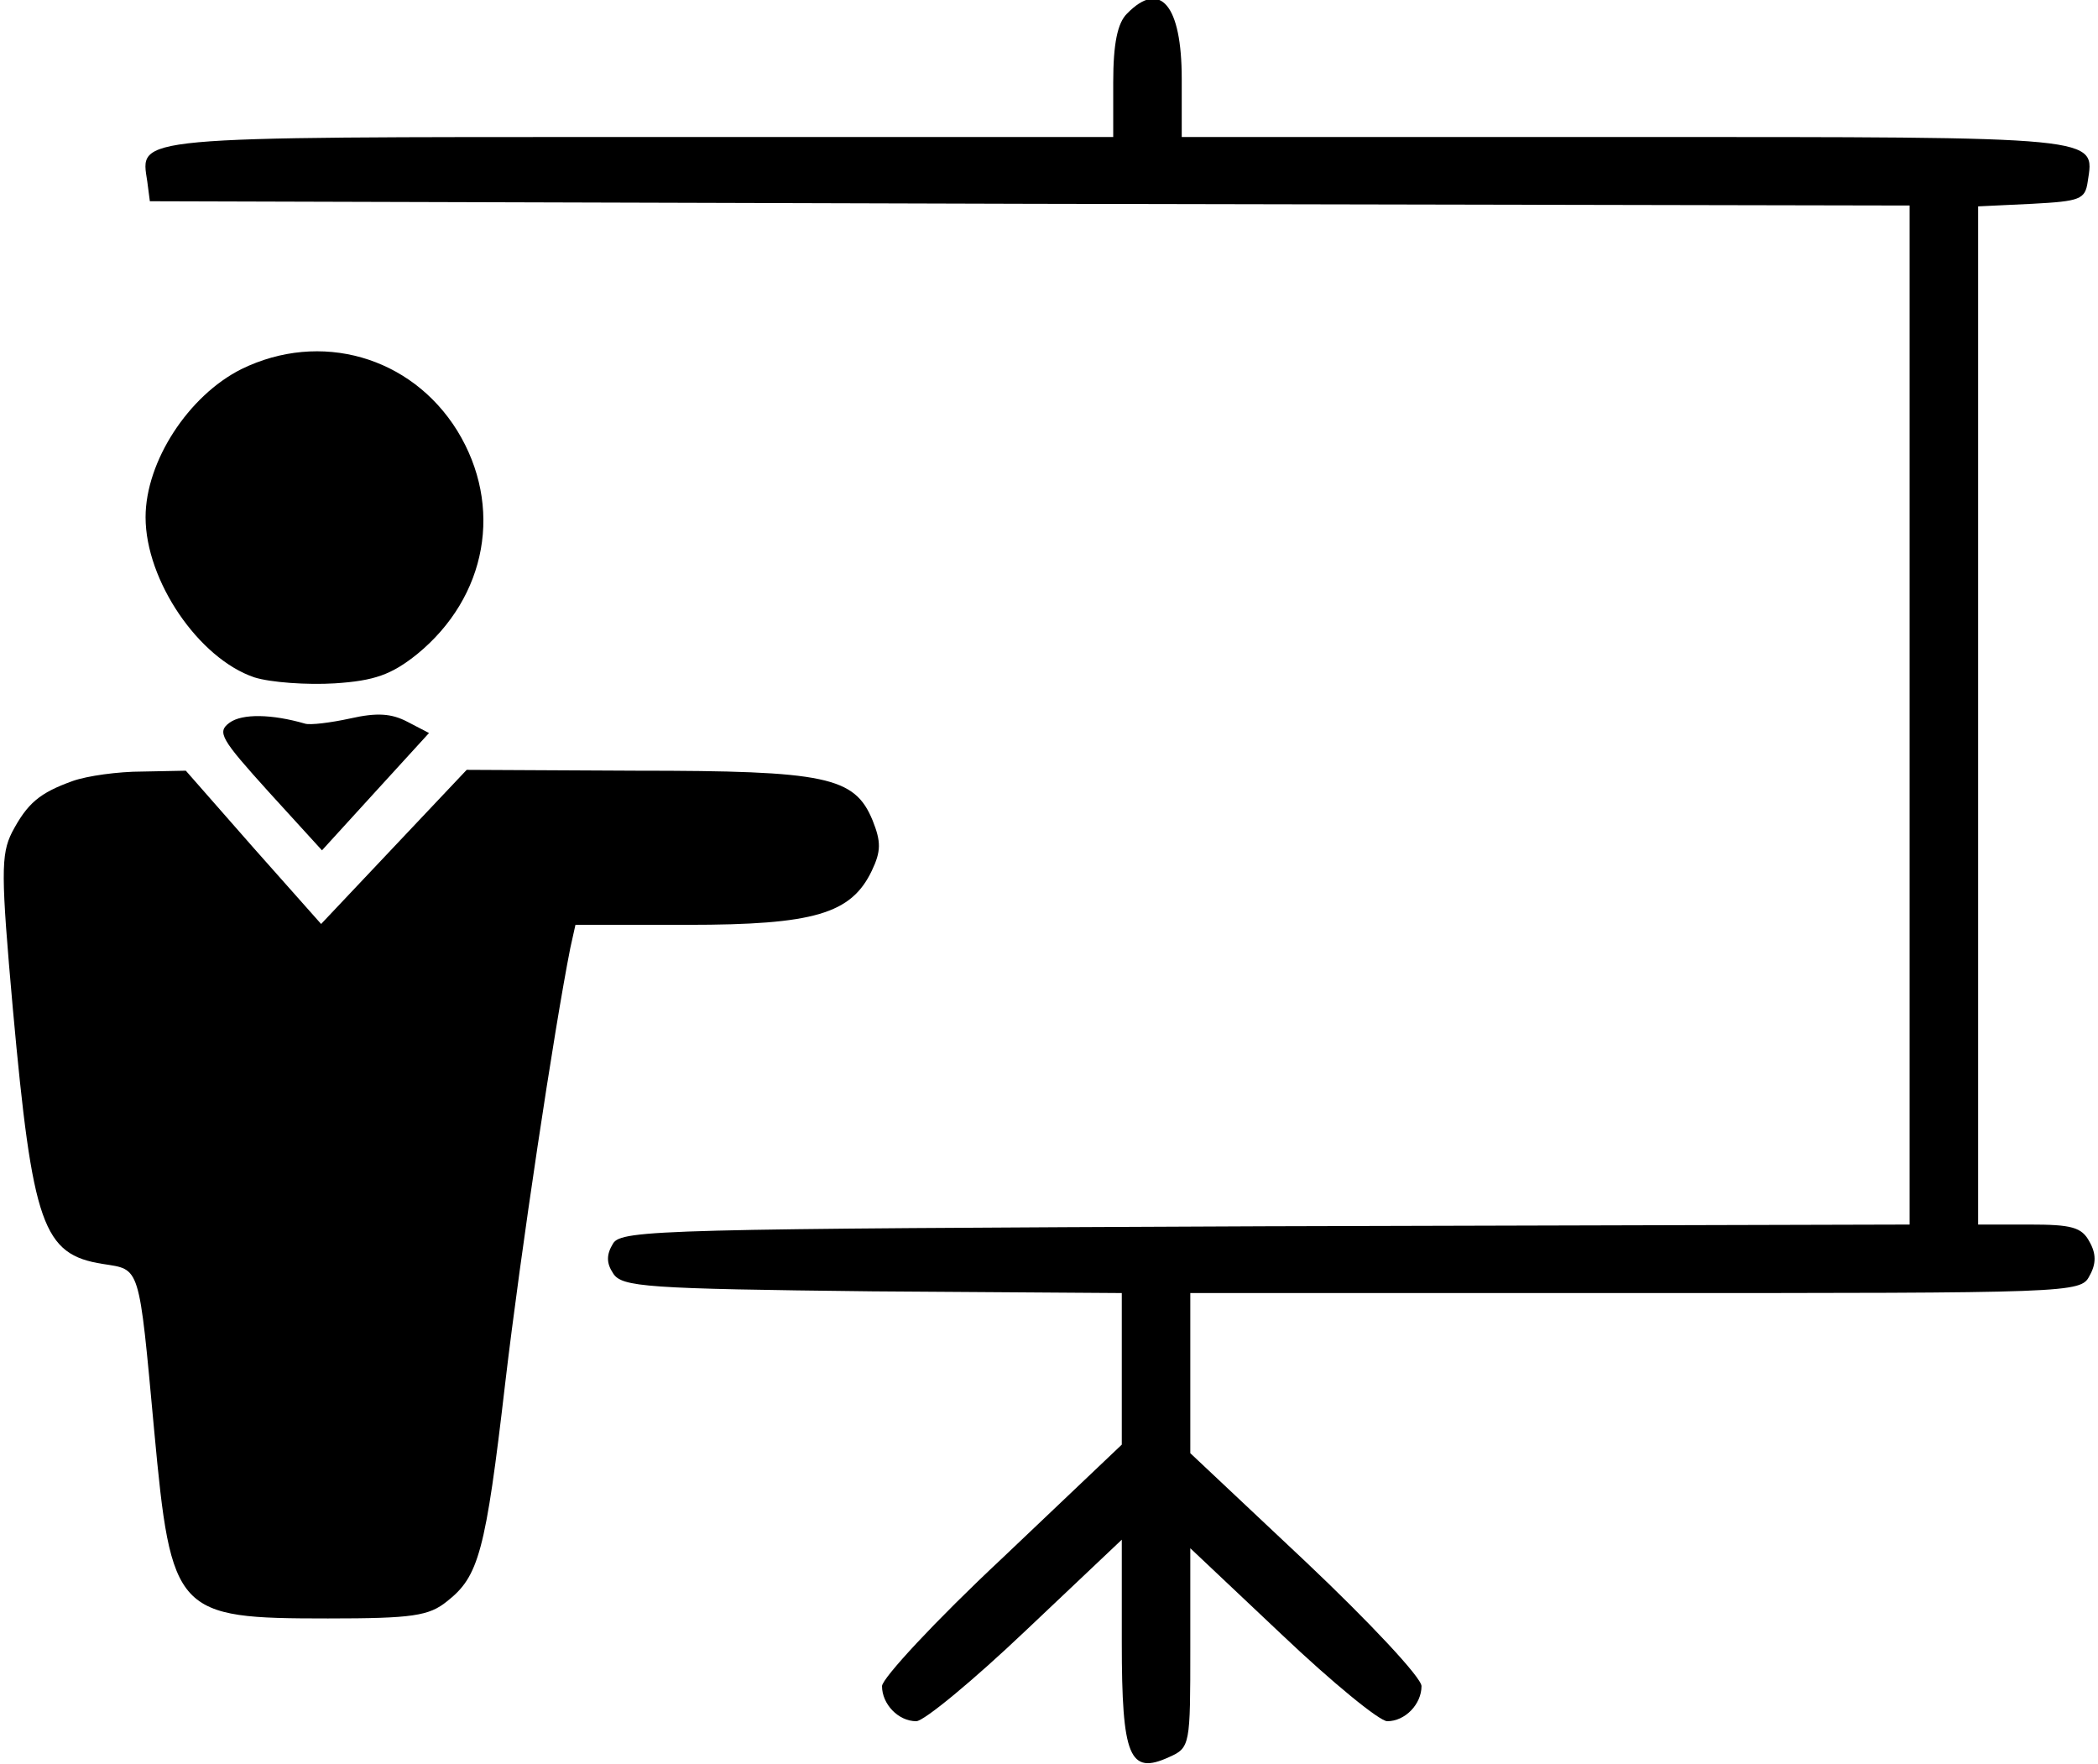 <?xml version="1.0" standalone="no"?>
<!DOCTYPE svg PUBLIC "-//W3C//DTD SVG 20010904//EN"
 "http://www.w3.org/TR/2001/REC-SVG-20010904/DTD/svg10.dtd">
<svg version="1.0" xmlns="http://www.w3.org/2000/svg"
 width="245pt" height="206pt" viewBox="0 0 245 206"
 preserveAspectRatio="xMidYMid meet">

<g transform="translate(0,206) scale(0.1,-0.1)"
fill="#000000" stroke="none">
<path d="M1316 2044 c-11 -11 -16 -35 -16 -80 l0 -64 -554 0 c-598 0 -582 1
-574 -52 l3 -23 1028 -3 1027 -2 0 -595 0 -595 -751 -2 c-704 -3 -753 -4 -763
-20 -8 -13 -8 -23 0 -35 10 -16 38 -18 303 -21 l291 -2 0 -89 0 -88 -140 -133
c-77 -72 -140 -140 -140 -149 0 -21 19 -41 40 -41 9 0 67 48 128 106 l112 106
0 -120 c0 -134 9 -155 55 -134 25 11 25 14 25 128 l0 116 107 -101 c59 -56
114 -101 123 -101 21 0 40 20 40 41 0 10 -61 75 -135 145 l-135 127 0 94 0 93
520 0 c509 0 520 0 530 20 8 14 8 26 0 40 -9 17 -21 20 -70 20 l-60 0 0 595 0
594 63 3 c56 3 62 5 65 26 8 53 21 52 -539 52 l-519 0 0 68 c0 86 -25 116 -64
76z"/>
<path d="M282 1629 c-62 -31 -112 -108 -112 -173 0 -74 62 -165 127 -187 19
-6 62 -9 94 -7 46 3 66 10 96 34 82 67 101 173 47 261 -54 87 -160 117 -252
72z"/>
<path d="M268 1216 c-15 -11 -10 -19 46 -81 l62 -68 62 68 63 69 -25 13 c-19
10 -36 11 -67 4 -23 -5 -47 -8 -53 -6 -38 11 -73 12 -88 1z"/>
<path d="M85 1148 c-39 -14 -53 -26 -71 -60 -13 -26 -13 -49 1 -206 23 -253
35 -287 105 -298 44 -7 42 1 60 -194 20 -215 25 -220 203 -220 99 0 118 3 139
20 37 29 45 57 68 255 18 153 57 412 76 508 l6 27 131 0 c148 0 191 13 215 63
11 23 11 34 1 59 -21 51 -54 58 -276 58 l-198 1 -85 -90 -85 -90 -79 89 -79
90 -51 -1 c-28 0 -64 -5 -81 -11z"/>
</g>
</svg>
